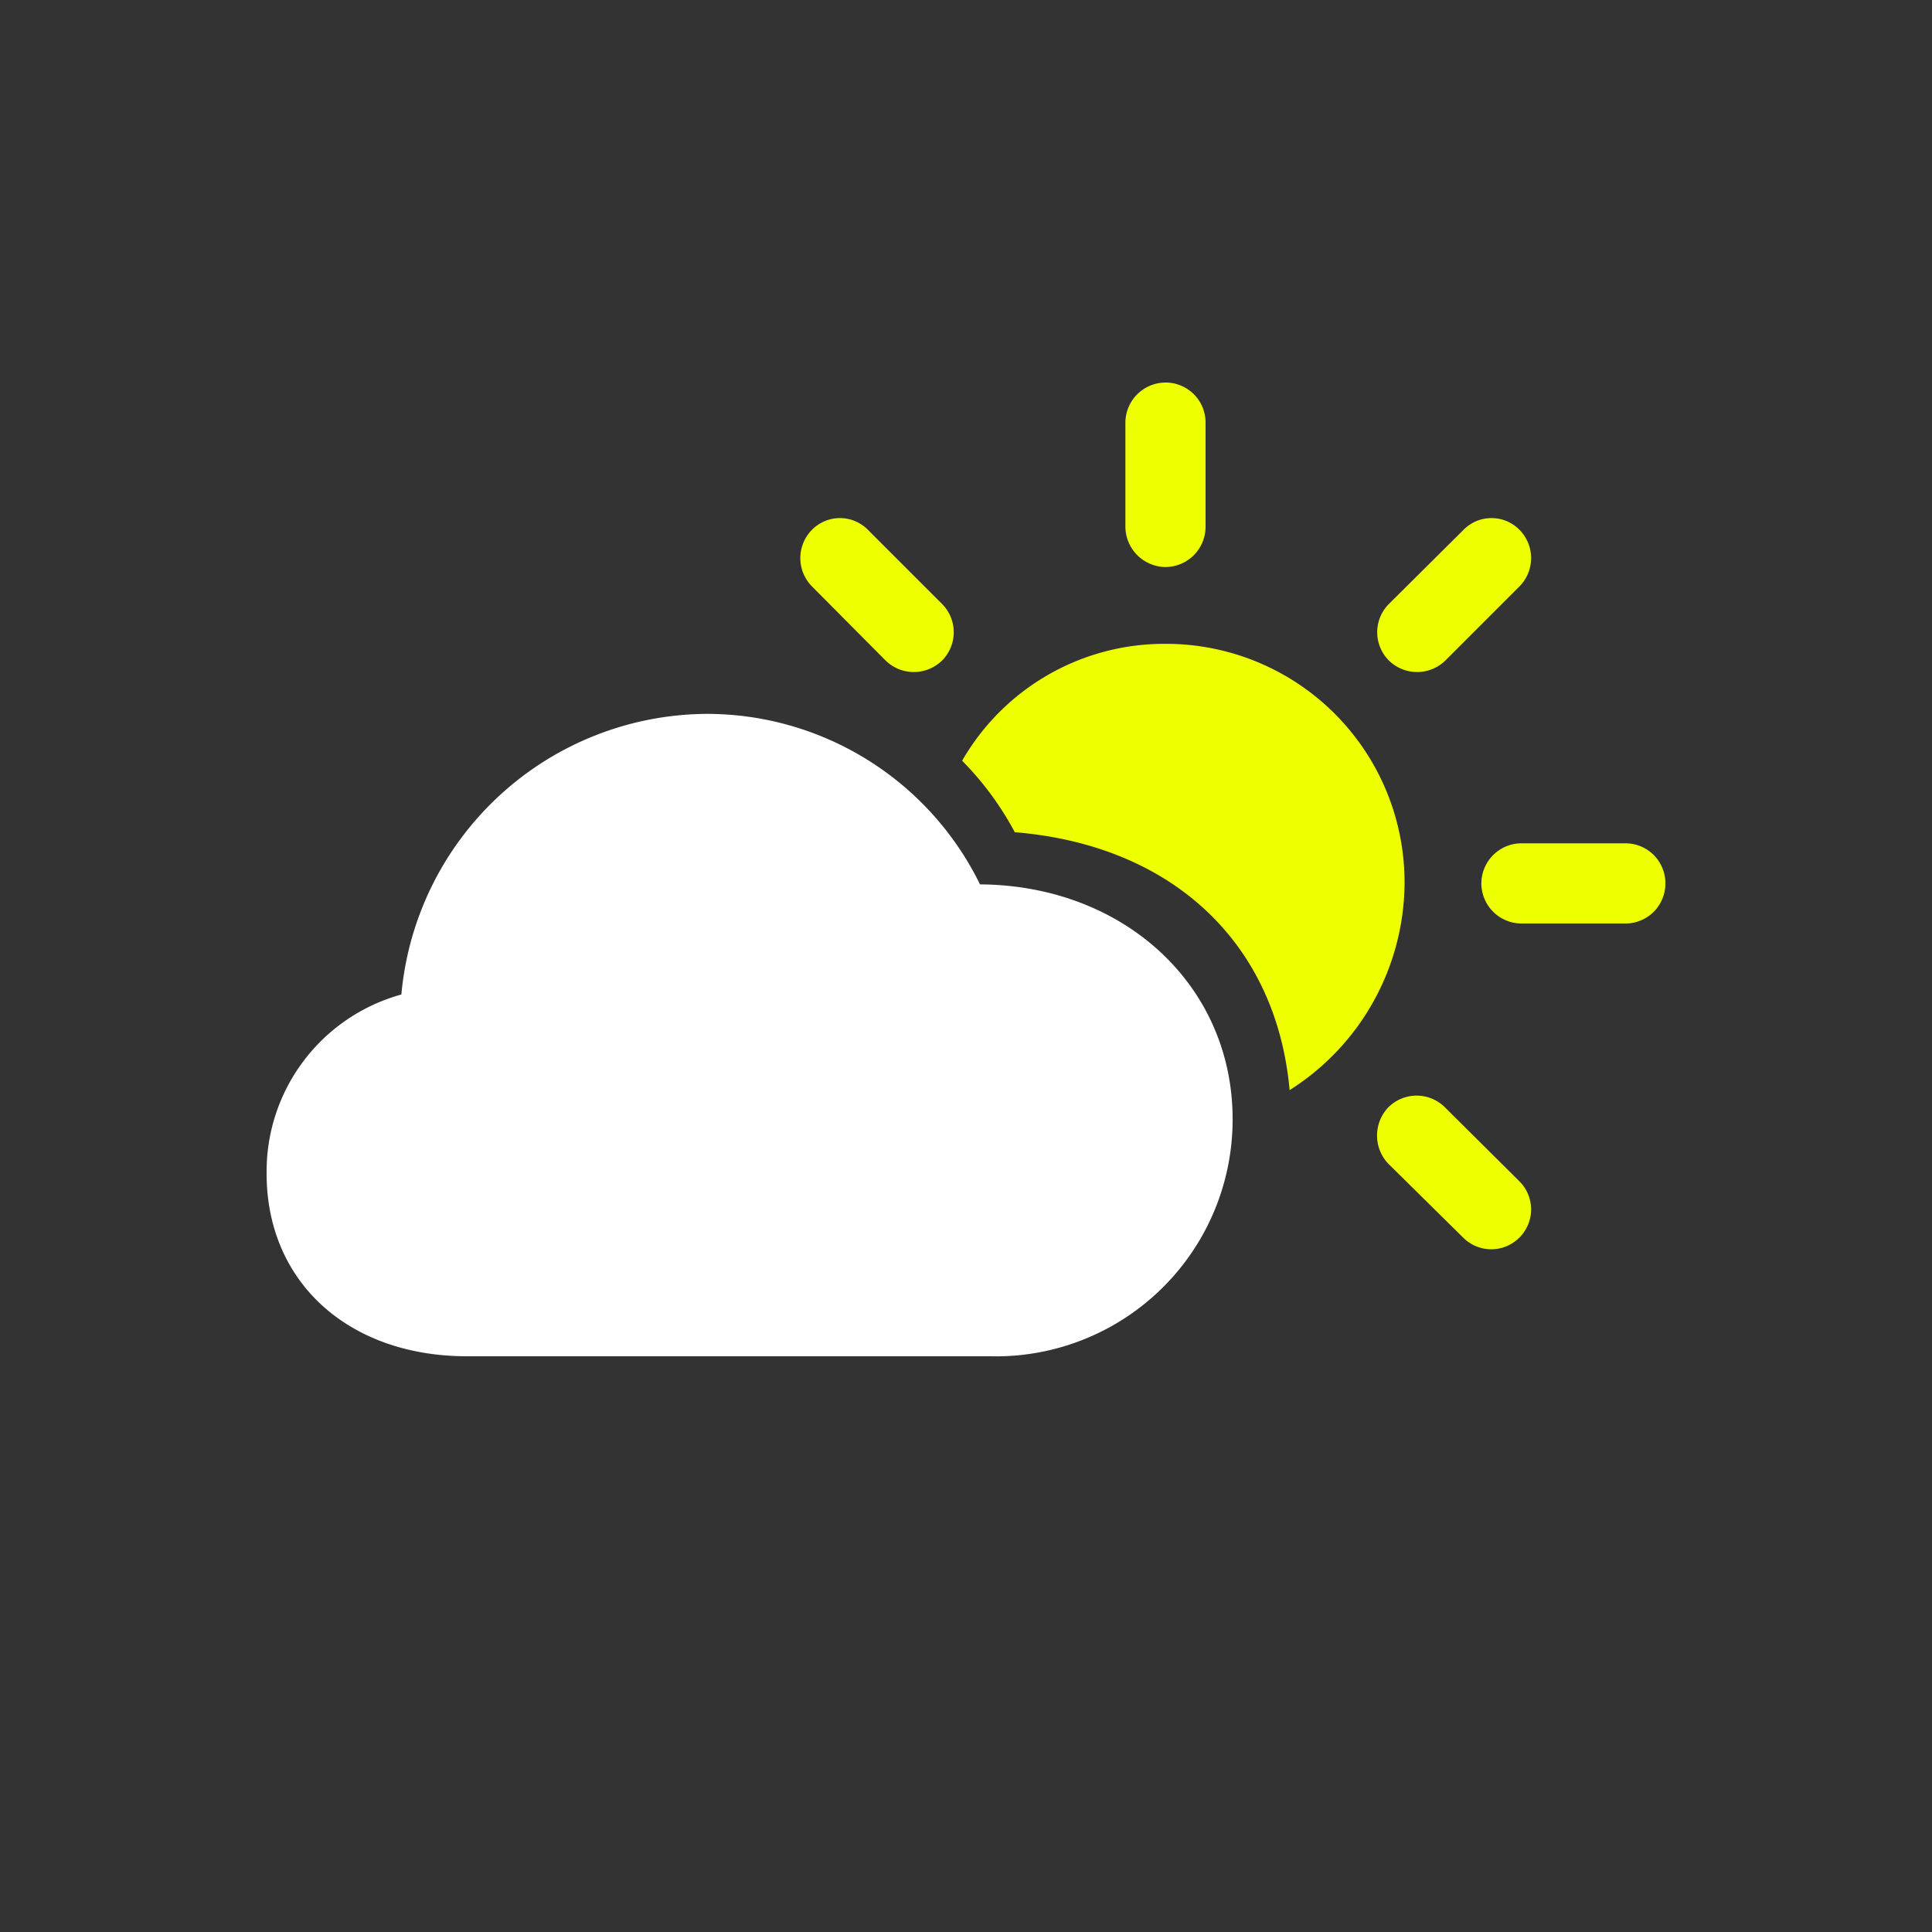<svg xmlns="http://www.w3.org/2000/svg" width="100" height="100" viewBox="0 0 100 100"><rect x="0" y="0" width="100" height="100" fill="#333333" stroke="none"/><g transform="translate(44 200)"><rect width="100" height="100" transform="translate(-44 -200)" fill="none" opacity="0"/><path d="M-201.625,33.4h27.05A12.255,12.255,0,0,0-162,21.125c0-6.9-5.6-12.1-13.075-12.15A15.752,15.752,0,0,0-189.25.15a15.966,15.966,0,0,0-15.775,14.525A9.5,9.5,0,0,0-212,23.95C-212,29.55-207.775,33.4-201.625,33.4Z" transform="translate(181.8 -163.2)" fill="#fff"/><path d="M-165.475-7.45A2.086,2.086,0,0,0-163.4-9.525v-5.4A2.07,2.07,0,0,0-165.475-17a2.086,2.086,0,0,0-2.075,2.075v5.4A2.1,2.1,0,0,0-165.475-7.45Zm-14.5,4.825a2.09,2.09,0,0,0,2.95,0,2.075,2.075,0,0,0,0-2.9l-3.85-3.85a2.03,2.03,0,0,0-2.9,0,2.082,2.082,0,0,0,0,2.925Zm26.05,0a2.09,2.09,0,0,0,2.95,0l3.825-3.825a2.082,2.082,0,0,0,0-2.925,2.03,2.03,0,0,0-2.9,0l-3.875,3.85A2.075,2.075,0,0,0-153.925-2.625Zm-5.125,22.25a12.765,12.765,0,0,0,5.95-10.7,12.345,12.345,0,0,0-12.375-12.4A12.072,12.072,0,0,0-176,2.575a15.934,15.934,0,0,1,2.725,3.7C-165.05,6.95-159.725,12.075-159.05,19.625ZM-147.075,11h5.425a2.065,2.065,0,0,0,2.05-2.075,2.065,2.065,0,0,0-2.05-2.075h-5.425a2.081,2.081,0,0,0-2.05,2.075A2.081,2.081,0,0,0-147.075,11Zm-2.975,16.275a2.052,2.052,0,0,0,2.9-.025,2.052,2.052,0,0,0,0-2.9l-3.875-3.85a2.075,2.075,0,0,0-2.9,0,2.113,2.113,0,0,0,0,2.95Z" transform="translate(181.8 -163.2)" fill="#ef0"/></g></svg>